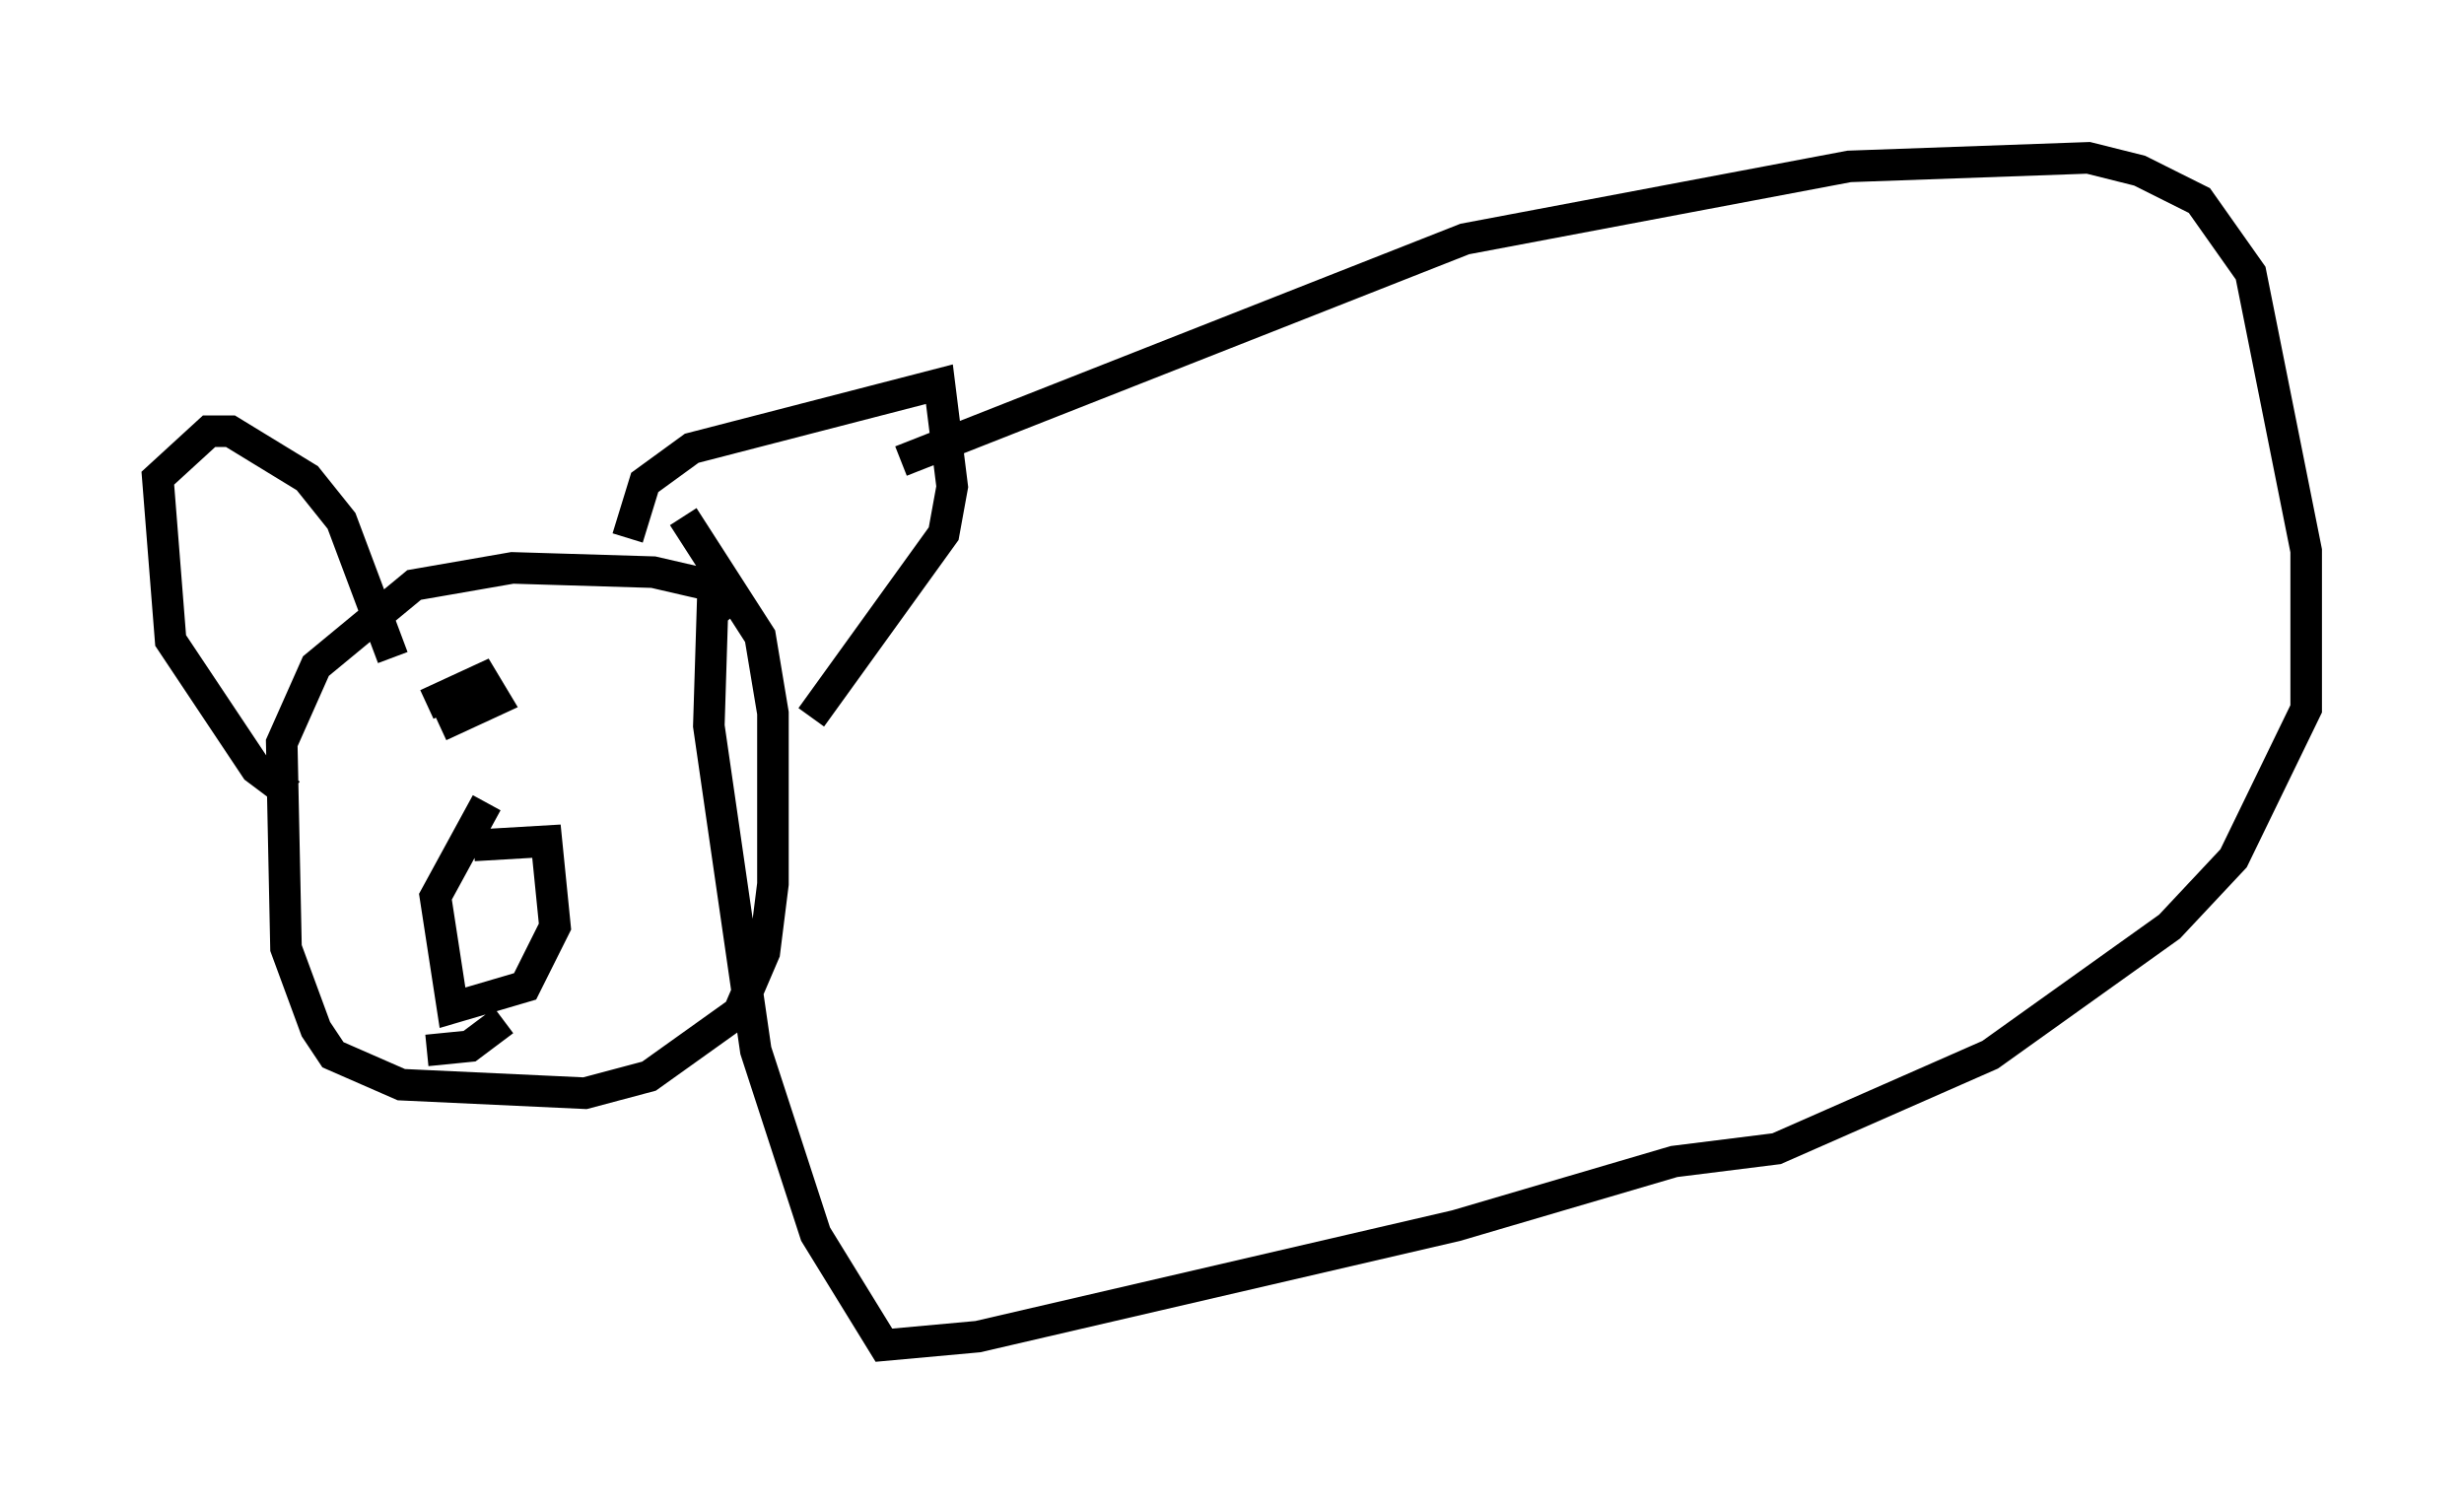 <?xml version="1.0" encoding="utf-8" ?>
<svg baseProfile="full" height="47.618" version="1.1" width="78.064" xmlns="http://www.w3.org/2000/svg" xmlns:ev="http://www.w3.org/2001/xml-events" xmlns:xlink="http://www.w3.org/1999/xlink"><defs /><rect fill="white" height="47.618" width="78.064" x="0" y="0" /><path d="M24.756, 16.773 m3.789, -2.165 l17.862, -7.036 12.178, -2.3 l7.578, -0.271 1.624, 0.406 l1.894, 0.947 1.624, 2.3 l1.759, 8.796 0.0, 5.007 l-2.3, 4.736 -2.03, 2.165 l-5.683, 4.059 -6.766, 2.977 l-3.248, 0.406 -6.901, 2.03 l-15.155, 3.518 -2.977, 0.271 l-2.165, -3.518 -1.894, -5.819 l-1.488, -10.284 0.135, -4.33 m0.677, 0.812 l-0.812, -0.947 -1.759, -0.406 l-4.465, -0.135 -3.112, 0.541 l-3.112, 2.571 -1.083, 2.436 l0.135, 6.495 0.947, 2.571 l0.541, 0.812 2.165, 0.947 l5.819, 0.271 2.03, -0.541 l2.842, -2.03 0.812, -1.894 l0.271, -2.165 0.0, -5.413 l-0.406, -2.436 -2.436, -3.789 m-9.202, 4.465 l-1.624, -4.33 -1.083, -1.353 l-2.436, -1.488 -0.677, 0.0 l-1.624, 1.488 0.406, 5.142 l2.706, 4.059 1.083, 0.812 m10.69, -8.119 l0.541, -1.759 1.488, -1.083 l7.848, -2.03 0.406, 3.248 l-0.271, 1.488 -4.195, 5.819 m-10.69, 4.059 l2.3, -0.135 0.271, 2.706 l-0.947, 1.894 -2.3, 0.677 l-0.541, -3.518 1.624, -2.977 m0.541, 6.901 l-1.083, 0.812 -1.353, 0.135 m0.947, -11.502 l0.0, 0.0 m-0.406, 1.353 l0.0, 0.0 m-0.541, -0.812 l1.759, -0.812 0.406, 0.677 l-1.759, 0.812 " fill="none" stroke="black" stroke-width="1" /></svg>